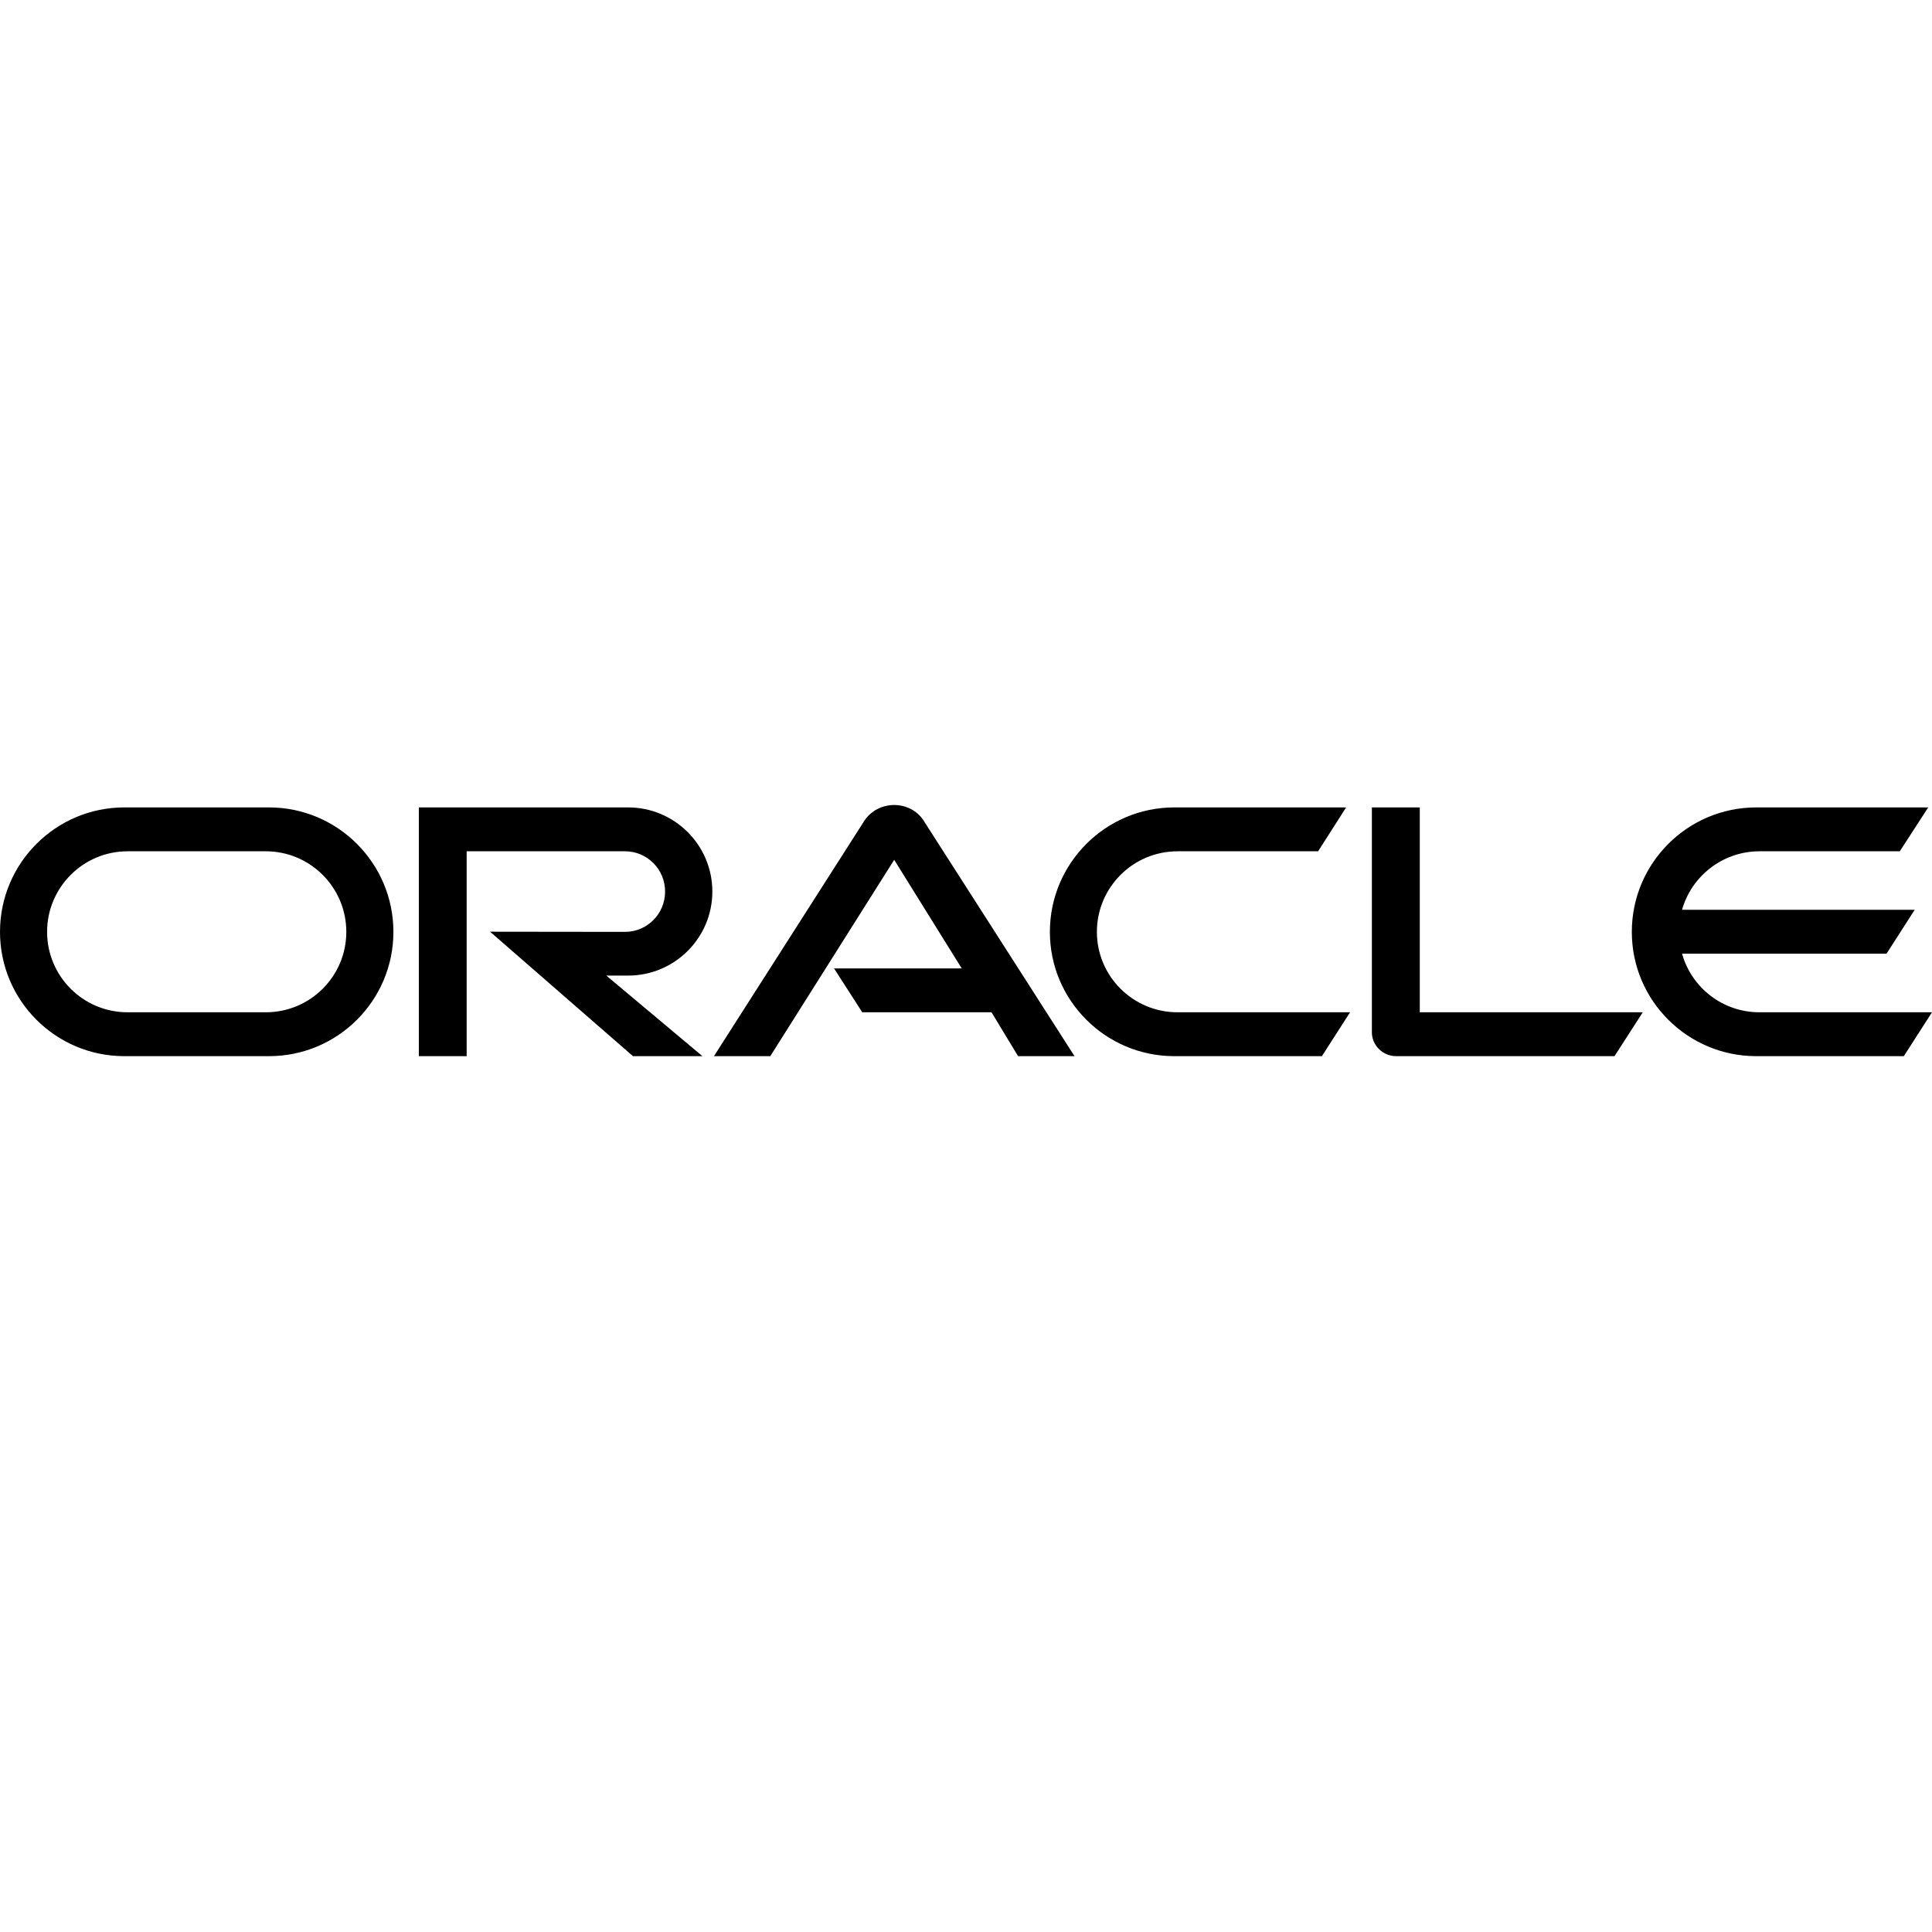<svg width="24" height="24" viewBox="0 0 24 24"><path fill-rule="evenodd" d="M10.361,12.03 L11.947,12.03 L11.108,10.681 L9.569,13.12 L8.869,13.12 L10.741,10.19 C10.822,10.072 10.958,10 11.108,10 C11.254,10 11.389,10.069 11.468,10.185 L13.348,13.12 L12.647,13.12 L12.317,12.575 L10.711,12.575 L10.361,12.03 L10.361,12.03 Z M17.637,12.575 L17.637,10.03 L17.042,10.03 L17.042,12.824 C17.042,12.9 17.072,12.974 17.129,13.031 C17.185,13.088 17.262,13.12 17.346,13.12 L20.056,13.12 L20.407,12.575 L17.637,12.575 L17.637,12.575 Z M7.803,12.119 C8.38,12.119 8.849,11.652 8.849,11.075 C8.849,10.498 8.38,10.03 7.803,10.03 L5.203,10.03 L5.203,13.12 L5.797,13.12 L5.797,10.575 L7.764,10.575 C8.04,10.575 8.262,10.799 8.262,11.075 C8.262,11.352 8.04,11.576 7.764,11.576 L6.088,11.574 L7.863,13.12 L8.726,13.12 L7.532,12.119 L7.803,12.119 L7.803,12.119 Z M1.545,13.12 C0.692,13.12 0,12.429 0,11.576 C0,10.723 0.692,10.03 1.545,10.03 L3.342,10.03 C4.195,10.03 4.887,10.723 4.887,11.576 C4.887,12.429 4.195,13.12 3.342,13.12 L1.545,13.12 L1.545,13.12 Z M3.302,12.575 C3.854,12.575 4.302,12.128 4.302,11.576 C4.302,11.024 3.854,10.575 3.302,10.575 L1.585,10.575 C1.033,10.575 0.585,11.024 0.585,11.576 C0.585,12.128 1.033,12.575 1.585,12.575 L3.302,12.575 L3.302,12.575 Z M14.588,13.12 C13.735,13.12 13.042,12.429 13.042,11.576 C13.042,10.723 13.735,10.03 14.588,10.03 L16.722,10.03 L16.374,10.575 L14.628,10.575 C14.075,10.575 13.626,11.024 13.626,11.576 C13.626,12.128 14.075,12.575 14.628,12.575 L16.771,12.575 L16.421,13.12 L14.588,13.12 L14.588,13.12 Z M21.857,12.575 C21.4,12.575 21.013,12.269 20.895,11.847 L23.435,11.847 L23.785,11.302 L20.895,11.302 C21.013,10.883 21.4,10.575 21.857,10.575 L23.6,10.575 L23.953,10.03 L21.817,10.03 C20.964,10.03 20.271,10.723 20.271,11.576 C20.271,12.429 20.964,13.12 21.817,13.12 L23.65,13.12 L24,12.575 L21.857,12.575 L21.857,12.575 Z"/></svg>